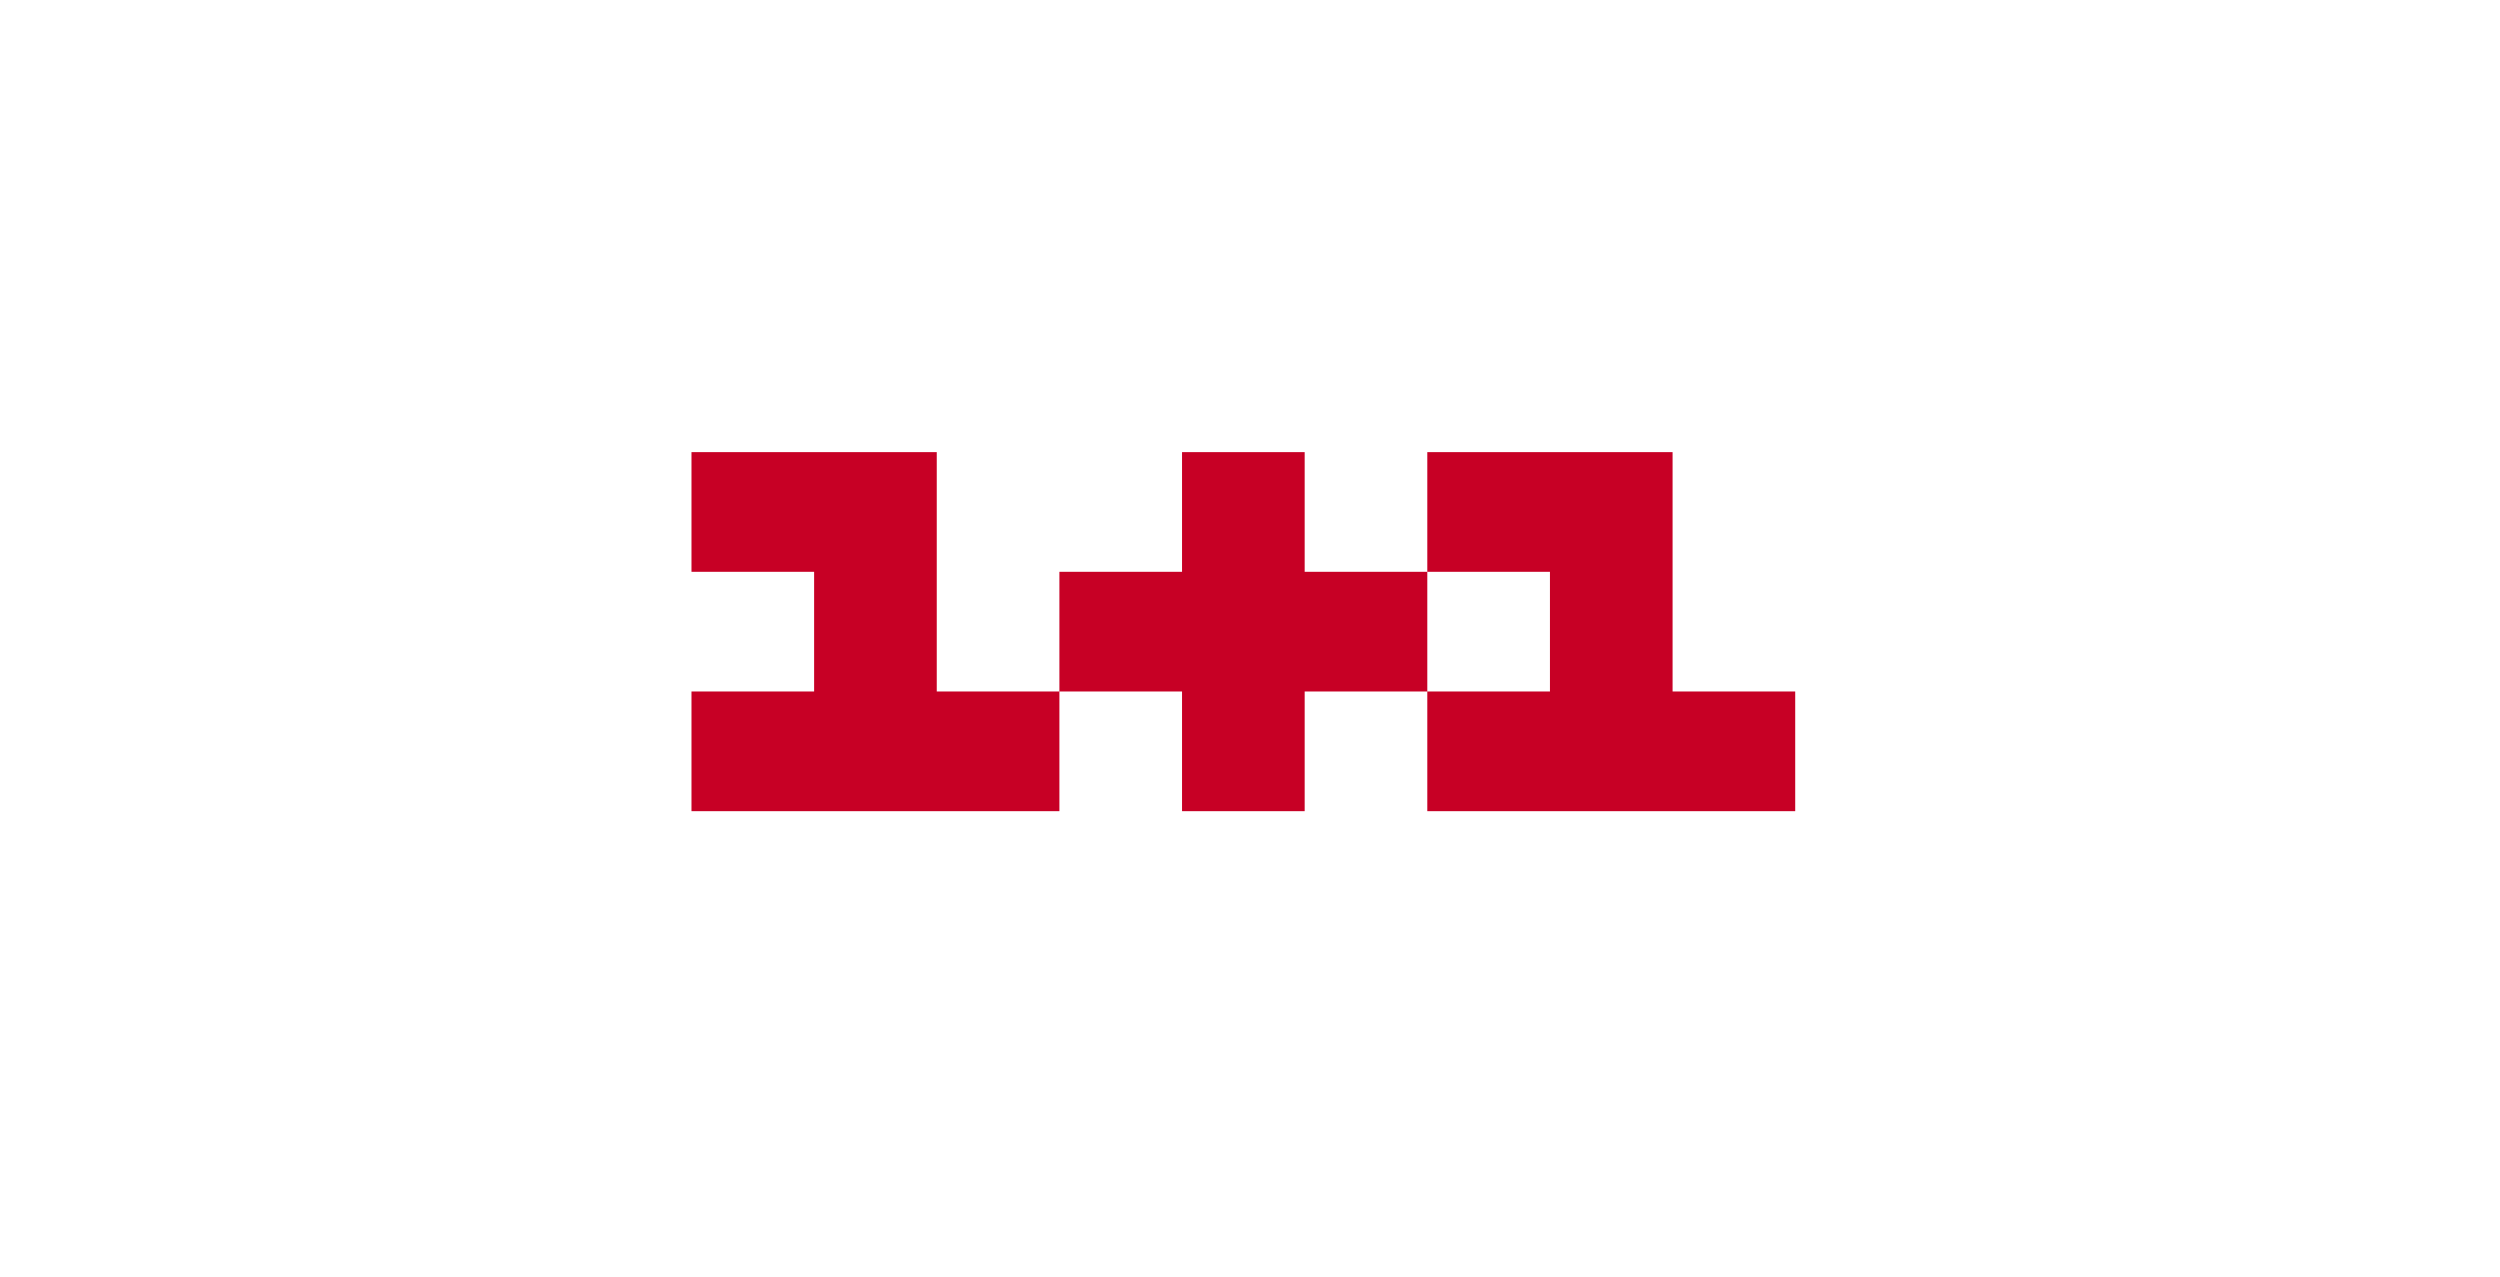 <svg width="188" height="96" viewBox="0 0 188 96" fill="none" xmlns="http://www.w3.org/2000/svg">
<rect width="188" height="96" fill="white"/>
<path d="M52 34V43H61.222V52H52V61H79.667V52H70.444V34M88.889 34V43H79.667V52H88.889V61H98.111V52H107.333V43H98.111V34M107.333 34V43H116.556V52H107.333V61H135V52H125.778V34" fill="#C70025"/>
</svg>
